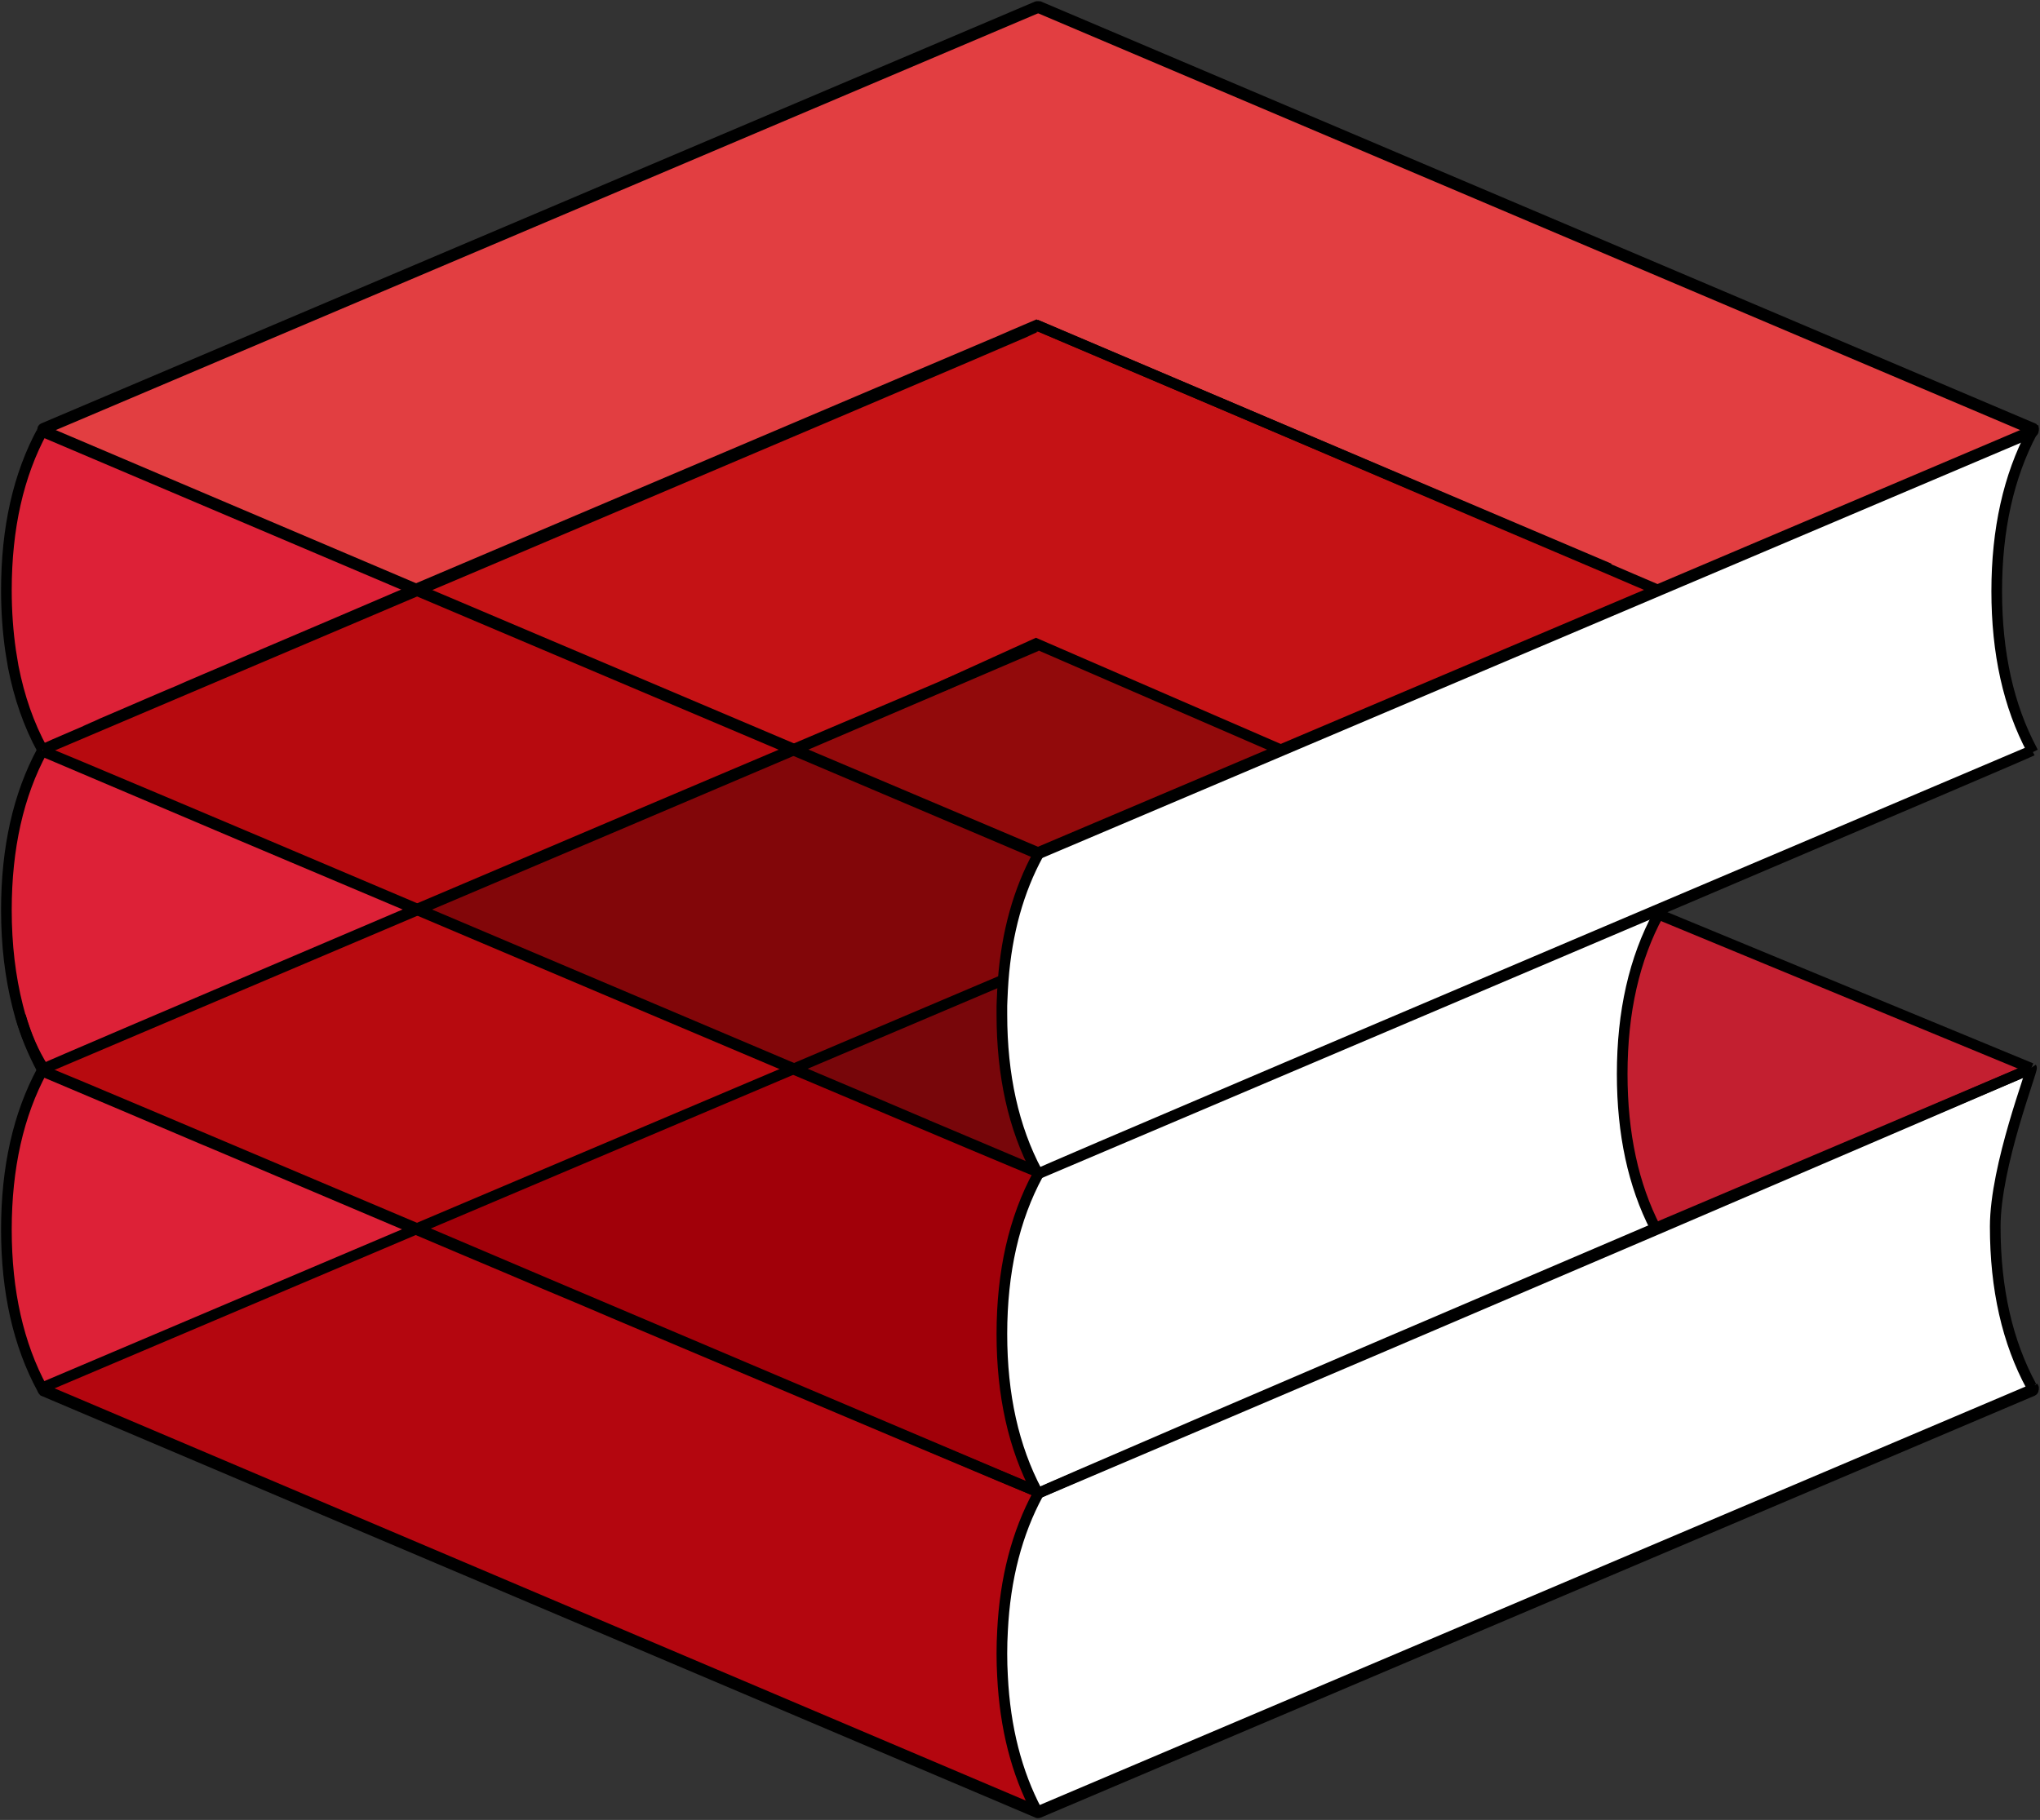 <?xml version="1.0" encoding="UTF-8"?>
<svg width="957px" height="854px" viewBox="0 0 957 854" version="1.1" xmlns="http://www.w3.org/2000/svg" xmlns:xlink="http://www.w3.org/1999/xlink">
    <rect x="0" y="0" width="957" height="854" fill="#333333" stroke="none"/>
    <!-- Generator: Sketch 49.2 (51160) - http://www.bohemiancoding.com/sketch -->
    <title>Elegant365 Logo</title>
    <desc>Created with Sketch.</desc>
    <defs></defs>
    <g id="Page-1" stroke="none" stroke-width="1" fill="none" fill-rule="evenodd">
        <g id="Group-2" transform="translate(-271, -323)">
            <g id="Elegant365-Logo" transform="translate(274, 326)">
                <g id="Group" fill-rule="nonzero">
                    <path d="M483.9,847 L483.4,846.8 C473.9,828.8 468.5,807.8 467.3,783.6 C467.1,780.1 467,776.6 467,773 C467,769.4 467.1,765.8 467.3,762.3 C468.5,737.7 474.1,716.3 484,698.1 C484,698.1 484,698.1 484,698.1 C484,698.1 484,698.1 484,698 C483.9,697.9 483.9,697.9 483.9,697.8 L483.8,697.6 L484.5,697.5 C484.5,697.5 484.5,697.5 484.5,697.5 C604,646.7 700.5,605.5 774,574 C877.7,529.6 937,504.1 949.5,498.6 C949.7,498.5 949.9,498.4 950.1,498.4 C950.1,498.4 950.1,498.4 950.2,498.4 C950.9,499.4 933.2,544.2 933.2,572.9 C933.2,602.1 938.9,627.1 950.2,647.9 L950.9,648 C951,648.1 951.1,648.2 951.1,648.4 C951.1,648.5 950.9,648.6 950.8,648.6 L950.7,648.6 L950.5,649 L484.3,846.9 C484.2,847 484.1,847.1 484.1,847.2 C484.1,847.3 484.1,847.3 484.1,847.3 C484.1,847.2 484,847.1 483.9,847 Z" id="Shape" fill="#FFFFFF"></path>
                    <path d="M483.8,697.6 C483.6,697.2 483.5,697 483.4,696.8 C472.5,676.2 467,651.7 467,623 C467,593.8 472.7,568.8 484,548 C483.9,547.9 483.9,547.9 483.9,547.8 L484.5,547.6 C604.2,496.8 700.7,455.7 774.3,424.4 L775,426 C763.7,446.8 758,471.8 758,501 C758,529 763.2,553.1 773.6,573.3 C582.2,655 485.8,696.7 484.5,697.5 C484.5,697.5 484.5,697.5 484.5,697.5 L483.8,697.6 Z" id="Shape" fill="#FFFFFF"></path>
                    <path d="M483.9,547.8 C483.8,547.5 483.6,547.1 483.4,546.8 C472.5,526.3 467,501.7 467,473 C467,471.6 467,470.3 467,469 C467,468.1 467,467.2 467.1,466.3 C467.2,463.2 467.4,460.1 467.7,457.1 L467.6,457.1 C469.3,434.6 474.8,414.9 484,398 L483.7,397.6 C483.8,397.6 484,397.5 484,397.4 L484,397.3 L484.1,397.3 C484.2,397.5 484.3,397.6 484.5,397.5 L950.3,199.6 L950.5,199.5 C950.5,199.6 950.4,199.7 950.3,199.7 C939.3,220.5 933.7,245.4 933.7,274.4 C933.7,303.4 939.2,328.3 950.3,349.1 C639.5,481.1 484.2,547.2 484.5,547.5 L483.9,547.8 Z" id="Shape" fill="#FFFFFF"></path>
                    <path d="M950.4,199 C950.5,199 950.6,199 950.7,199 C950.7,199 950.8,199 950.8,199 L950.7,199.1 C950.6,199.1 950.5,199 950.4,199.1 L774.5,273.8 C774.5,273.8 774.4,273.8 774.4,273.7 L774.5,273.6 L950.4,199 Z" id="Shape" fill="#E23E41"></path>
                    <path d="M775,426 C884.6,472.8 942.9,495.8 949.9,498.3 C949.8,498.3 949.7,498.4 949.6,498.4 C886.1,525.4 829.1,549.6 778.5,571.2 C776.9,571.9 775.2,572.6 773.6,573.3 C763.2,553.1 758,529 758,501 C758,471.8 763.7,446.8 775,426 Z" id="Shape" fill="#C31F30"></path>
                    <path d="M774.5,273.8 C774.5,273.8 774.5,273.8 774.5,273.8 C774.4,273.8 774.4,273.8 774.4,273.8 C774.4,273.8 774.5,273.8 774.5,273.8 Z" id="Shape" fill="#C51215"></path>
                    <path d="M774.4,273.8 C774.4,273.8 774.5,273.8 774.5,273.9 L597.9,348.9 L597.8,348.9 L597.9,348.9 L774.4,273.8 Z" id="Shape" fill="#C51215"></path>
                    <path d="M774.4,273.8 C770.4,272.1 766.4,270.4 762.2,268.6 C766.4,270.4 770.4,272.1 774.4,273.8 Z" id="Shape" fill="#C51215"></path>
                    <polygon id="Shape" fill="#920A0B" points="597.9 348.8 597.8 348.8 597.8 348.8 597.8 348.8"></polygon>
                    <polygon id="Shape" fill="#920A0B" points="597.8 348.8 597.8 348.8 597.7 348.8 597.7 348.7"></polygon>
                    <polygon id="Shape" fill="#920A0B" points="597.7 348.7 597.7 348.8 485.1 298.3"></polygon>
                    <polygon id="Shape" fill="#920A0B" points="485.1 298.3 597.7 348.8"></polygon>
                    <path d="M485,298.3 L483.4,300.1 C483.4,300.1 483.4,300.1 483.4,300.1 C442.9,317.3 405,333.4 369.9,348.4 C369.8,348.4 369.7,348.5 369.6,348.5 L193.5,273.8 C359.7,203.1 454.5,162.7 477.7,152.7 C478,152.6 478.2,152.5 478.3,152.4 C479.7,151.8 480.8,151.3 481.6,150.9 C481.7,150.8 481.8,150.8 481.9,150.7 C482.2,150.6 482.5,150.4 482.7,150.3 C483.1,150.1 483.3,150 483.3,150 C483.3,150 483.3,150 483.3,150 C598.1,198.7 688.1,237 752.1,264.2 C755.5,265.6 758.9,267.1 762.1,268.5 C766.3,270.3 770.3,272 774.3,273.7 L597.7,348.6 L597.6,348.6 L485,298.3 Z" id="Shape" fill="#C51215"></path>
                    <path d="M484.5,0.7 L950.6,198.6 L484.5,0.7 C484.3,0.6 484.2,0.5 484.2,0.4 L484.3,0.4 C484.3,0.5 484.4,0.6 484.5,0.7 Z" id="Shape" fill="#E23E41"></path>
                    <path d="M484.1,397.2 C484.1,397.1 484.2,397 484.3,396.9 L597.7,348.8 L597.8,348.8 L484.3,397 C484.2,397 484.1,397.2 484.1,397.2 C484.1,397.3 484.1,397.3 484.1,397.2 Z" id="Shape" fill="#920A0B"></path>
                    <path d="M484.1,397.2 C484.1,397.3 484.1,397.3 484.1,397.2 C484,397.3 484,397.2 484,397.2 C484,397.1 483.9,397 483.8,397 L370,348.7 C371.2,348.2 372.3,347.7 373.5,347.2 C436.3,320.5 472.2,305.1 481.1,301.1 C482.6,300.4 483.3,300.1 483.3,300.1 L485,298.3 L597.6,348.7 L484.2,396.8 C484.2,397 484.1,397.1 484.1,397.2 Z" id="Shape" fill="#920A0B"></path>
                    <path d="M483,696.7 C363,645.8 266.2,604.8 192.7,573.6 L369,498.7 C440.8,529.1 478.9,545.1 483.4,546.9 C483.6,547.2 483.7,547.5 483.9,547.8 C483.9,547.9 483.9,547.9 484,548 C472.7,568.8 467,593.8 467,623 C467,651.7 472.5,676.2 483.4,696.8 C483.3,696.8 483.2,696.7 483,696.7 Z" id="Shape" fill="#A10009"></path>
                    <path d="M483.8,397 C483.9,397 484,397.1 484,397.2 C483.9,397.1 483.9,397.1 483.8,397 Z" id="Shape" fill="#920A0B"></path>
                    <path d="M483.6,397.6 L417.7,369.6 L483.5,397.5 C483.6,397.5 483.7,397.6 483.7,397.6 L483.6,397.6 Z" id="Shape" fill="#820609"></path>
                    <path d="M483.3,846.8 C483.3,846.8 483.3,846.9 483.4,846.9 L17.7,649.1 L483.3,846.8 Z" id="Shape" fill="#B4060F"></path>
                    <path d="M484,698.1 C474.1,716.3 468.5,737.7 467.3,762.3 C468.5,737.7 474.1,716.3 484,698.1 C484,698.1 484,698.1 484,698.1 Z" id="Shape" fill="#B4060F"></path>
                    <path d="M467,473 C467,501.7 472.5,526.3 483.4,546.8 C467,539.9 452.1,533.5 438.5,527.8 C436.2,526.8 433.9,525.8 431.6,524.9 C430.6,524.5 429.6,524.1 428.6,523.6 C425.5,522.3 422.3,520.9 419.2,519.6 C414,517.4 408.8,515.2 403.7,513 C403.6,512.9 403.5,512.9 403.4,512.9 C391.9,508 380.6,503.2 369.5,498.5 L467.1,457.1 L467.6,457.1 C467.4,460.1 467.2,463.2 467.1,466.3 C467.1,467.2 467.1,468.1 467,469 C467,470.3 467,471.6 467,473 Z" id="Shape" fill="#78060A"></path>
                    <path d="M467.6,457.1 L467.7,457.1 C467.4,460.1 467.2,463.2 467.1,466.3 C467.2,463.2 467.4,460.1 467.6,457.1 Z" id="Shape" fill="#78060A"></path>
                    <path d="M467,457.1 L369.4,498.5 C300.6,469.3 241.9,444.4 193.2,423.8 C193.2,423.8 193.2,423.8 193.2,423.8 C265.3,393.2 323.9,368.3 369.1,349 L417.6,369.6 L483.5,397.6 L483.6,397.6 L483.9,398 C474.7,414.9 469.2,434.6 467.5,457.1 L467,457.1 Z" id="Shape" fill="#820609"></path>
                    <path d="M369,498.7 L192.6,573.6 C192.6,573.6 192.5,573.6 192.5,573.6 L192.6,573.6 L369,498.7 Z" id="Shape" fill="#B70A0F"></path>
                    <path d="M368.8,348.7 C368.8,348.7 368.7,348.7 368.7,348.7 L192.7,274.1 L192.6,274 C192.6,274 192.7,274 192.7,273.9 L368.8,348.7 Z" id="Shape" fill="#B70A0F"></path>
                    <path d="M369.2,349 C324,368.3 265.4,393.2 193.3,423.8 C193.3,423.8 193.3,423.8 193.3,423.8 C193.3,423.8 193.3,423.8 193.3,423.8 C265.3,393.2 323.9,368.2 369.2,349 Z" id="Shape" fill="#820609"></path>
                    <path d="M193.1,423.5 C222.2,411.1 254.9,397.2 291.1,381.8 C254.8,397.2 222.1,411.2 193.1,423.5 Z" id="Shape" fill="#B70A0F"></path>
                    <path d="M192.6,573.6 C192.5,573.6 192.5,573.6 192.5,573.6 C192.6,573.5 192.6,573.6 192.6,573.6 Z" id="Shape" fill="#B70A0F"></path>
                    <path d="M120,304.6 C140.9,295.7 164.9,285.5 192.1,273.8 L192.2,273.8 C164.9,285.5 140.9,295.7 120,304.6 Z" id="Shape" fill="#DD2137"></path>
                    <path d="M111.8,308.1 C114.4,307 117.1,305.8 119.9,304.7 C117.1,305.9 114.4,307 111.8,308.1 Z" id="Shape" fill="#DD2137"></path>
                    <path d="M103.9,311.5 C105.1,311 106.4,310.4 107.6,309.9 C106.4,310.4 105.2,310.9 103.9,311.5 Z" id="Shape" fill="#DD2137"></path>
                    <path d="M91.2,531 C68.1,521.2 44,510.9 18.8,500.3 C19.5,500.6 20.6,501 21.9,501.5 C22,501.6 22.2,501.6 22.3,501.7 C46.2,511.9 69.2,521.6 91.2,531 Z" id="Shape" fill="#DD2137"></path>
                    <path d="M69.9,221.3 L17.6,199.1 C17.6,199.1 17.7,199.1 17.7,199.1 L69.9,221.3 Z" id="Shape" fill="#E23E41"></path>
                    <path d="M192.2,423.8 C140.4,401.9 82.3,377.3 17.5,349.7 C17.7,349.8 18.2,350 19.1,350.3 C19.1,350.3 19.1,350.3 19.2,350.3 C83.7,377.8 141.4,402.2 192.2,423.8 C192.3,423.8 192.3,423.8 192.2,423.8 Z" id="Shape" fill="#DD2137"></path>
                    <path d="M19.2,500.4 C29.1,504.4 86.9,528.8 192.6,573.6 C95.1,532.3 38.3,508.3 22.4,501.7 C22.3,501.6 22.1,501.6 22,501.5 C21,501.1 20.1,500.7 19.2,500.4 Z" id="Shape" fill="#B70A0F"></path>
                    <path d="M43.1,337.4 C43.7,337.1 44.4,336.8 45.1,336.5 C44.4,336.9 43.8,337.1 43.1,337.4 Z" id="Shape" fill="#DD2137"></path>
                    <path d="M41.1,338.3 C41.7,338 42.4,337.8 43,337.5 C42.4,337.8 41.7,338 41.1,338.3 Z" id="Shape" fill="#DD2137"></path>
                    <path d="M37.2,340 C38.1,339.6 39,339.2 39.9,338.8 C39,339.2 38.1,339.6 37.2,340 Z" id="Shape" fill="#DD2137"></path>
                    <path d="M37.1,340 C27.3,344.2 21.2,346.9 18.7,348 C18.6,348 18.6,348.1 18.5,348.1 C18.4,348.1 18.3,348.2 18.2,348.2 C18,348.3 17.7,348.4 17.4,348.5 C17.8,348.3 24.3,345.5 37.1,340 Z" id="Shape" fill="#DD2137"></path>
                    <path d="M17.5,348.5 C17.7,348.4 18,348.3 18.3,348.2 C17.7,348.5 17.4,348.6 17.4,348.6 L17.2,348.7 L17.5,348.5 Z" id="Shape" fill="#DD2137"></path>
                    <path d="M17.6,499.7 C17.7,499.7 18.1,499.9 19,500.2 C19,500.2 19.1,500.2 19.3,500.3 C20.2,500.7 21.1,501.1 22,501.4 C20.7,500.9 19.7,500.4 18.9,500.2 C18.7,500.1 18.5,500 18.3,499.9 C18,499.9 17.8,499.8 17.6,499.7 Z" id="Shape" fill="#DD2137"></path>
                    <path d="M17.4,649.1 C17.4,649.1 17.4,649.2 17.4,649.1 L17.3,649.2 C17.4,649.1 17.4,649.1 17.4,649.1 Z" id="Shape" fill="#B4060F"></path>
                    <path d="M192.5,573.5 C86.8,528.7 29,504.3 19.1,500.3 C18.9,500.2 18.8,500.2 18.8,500.2 C18.3,500 17.8,499.8 17.3,499.6 L16.8,499.3 C16.8,499.2 16.9,499.2 16.9,499.1 C16.9,499.1 16.9,499.1 16.9,499 L17.4,498.7 C82.7,471 141.1,446.1 192.7,424.2 C264.9,454.6 323.6,479.5 368.9,498.7 L192.5,573.5 Z" id="Shape" fill="#B70A0F"></path>
                    <path d="M17.6,349.7 C82.4,377.3 140.5,401.9 192.3,423.8 C76.5,473.1 18.3,498 17.6,498.5 L17,498.8 C12.8,491 9.3,482.7 6.7,473.7 C6.7,473.7 6.7,473.7 6.7,473.7 C6.3,472.2 5.8,470.7 5.5,469.2 C1.9,455.4 0.2,440.4 0.2,424 C0.2,394.9 5.8,370 17,349.3 L17.6,349.6 C17.6,349.6 17.6,349.6 17.7,349.6 C18.3,349.8 18.8,350.1 19.4,350.3 C18.3,350 17.7,349.8 17.6,349.7 Z" id="Shape" fill="#DD2137"></path>
                    <path d="M16.8,499.4 C16.8,499.4 16.8,499.4 16.8,499.4 L17.4,499.6 C17.9,499.8 18.4,500 18.9,500.2 C18.1,499.9 17.7,499.7 17.5,499.7 C17.7,499.8 17.9,499.9 18.1,500 C17.6,499.8 17.3,499.7 17.3,499.7 L16.8,499.4 Z" id="Shape" fill="#DD2137"></path>
                    <path d="M16.9,348.9 C10.5,337.2 6,324.2 3.2,309.9 C2.7,307.5 2.3,305.1 2,302.6 C0.7,293.6 2.84217094e-14,284.1 2.84217094e-14,274.1 C2.84217094e-14,244.9 5.6,220 16.9,199.2 L17.2,199.4 C17.2,199.5 17.2,199.6 17.3,199.6 C17.3,199.7 17.4,199.7 17.4,199.7 L192.1,273.9 C164.9,285.5 140.8,295.8 120,304.7 C119.9,304.7 119.9,304.7 119.9,304.8 C117.2,306 114.5,307.1 111.8,308.2 C110.4,308.8 109,309.4 107.7,310 C106.4,310.5 105.2,311.1 104,311.6 C97.6,314.4 91.5,316.9 85.7,319.4 C84.6,319.9 83.5,320.3 82.5,320.8 C82.5,320.8 82.4,320.8 82.4,320.9 C80.8,321.6 79.2,322.3 77.6,322.9 C75.3,323.9 73,324.9 70.8,325.8 C69.6,326.3 68.4,326.8 67.3,327.3 C58.8,330.9 51.4,334.1 45.2,336.8 C44.5,337.1 43.8,337.4 43.2,337.7 C43.1,337.7 43.1,337.7 43.1,337.8 C42.4,338.1 41.8,338.3 41.2,338.6 C40.8,338.8 40.4,339 40.1,339.1 C39.2,339.5 38.2,339.9 37.4,340.3 C37.3,340.3 37.3,340.3 37.3,340.4 C24.5,345.9 18,348.7 17.7,348.9 L17.4,349.1 L16.9,348.9 Z" id="Shape" fill="#DD2137"></path>
                    <path d="M17,649 C16.9,648.9 16.9,648.7 16.8,648.6 L17.1,648.4 C17.1,648.4 17.1,648.3 17.1,648.3 C17.1,648.2 17.1,648.1 17.3,648 L192.2,573.8 C206.9,580 221,586 234.5,591.7 C238.6,593.4 242.6,595.1 246.5,596.8 C250.4,598.5 254.4,600.1 258.3,601.8 C263.4,604 268.5,606.1 273.5,608.2 C277.2,609.8 280.9,611.3 284.5,612.9 C411.7,666.8 478,694.8 483.3,696.9 C483.5,697.2 483.7,697.6 483.8,697.9 C483.8,698 483.8,698 483.9,698.1 C474,716.3 468.4,737.7 467.2,762.4 C467,765.9 466.9,769.4 466.9,773.1 C466.9,776.7 467,780.2 467.2,783.7 C468.4,807.9 473.8,828.9 483.3,846.9 L17.7,649.1 C17.6,649 17.5,649.1 17.5,649.1 C17.5,649.1 17.4,649.1 17.4,649.2 L17,649 Z" id="Shape" fill="#B4060F"></path>
                    <path d="M17.3,648 C17.1,648.1 17.1,648.2 17.1,648.3 C17.1,648.3 17.1,648.3 17.1,648.3 C17.1,648.3 17.1,648.3 17.1,648.2 C17.1,648.2 17.1,648.2 17.1,648.2 C17.1,648.1 17.2,648.1 17.3,648 Z" id="Shape" fill="#DD2137"></path>
                    <path d="M17.1,648.3 C17.1,648.3 17.1,648.4 17.1,648.3 C17.1,648.3 17.1,648.3 17.1,648.3 C17.1,648.2 17.1,648.3 17.1,648.3 C17.1,648.3 17.1,648.3 17.1,648.3 Z" id="Shape" fill="#DD2137"></path>
                    <path d="M17,199 C17,199 17,199.1 16.9,199.1 C16.9,199.1 16.9,199 17,199 Z" id="Shape" fill="#E23E41"></path>
                    <path d="M17.4,349.6 L16.8,349.3 C16.9,349.2 16.9,349.1 17,349 L16.9,348.9 L17.2,348.7 L17.4,348.6 C17.4,348.6 17.7,348.5 18.3,348.2 C18.4,348.2 18.5,348.1 18.6,348.1 C18.7,348.1 18.7,348.1 18.8,348 C83.5,320.6 141.3,296 192.4,274.2 C192.5,274.2 192.6,274.1 192.7,274.1 L192.8,274.2 L368.8,348.8 C343,359.8 318.7,370.1 295.8,379.9 C294.3,380.5 292.7,381.2 291.2,381.9 C254.9,397.3 222.2,411.2 193.2,423.6 C193.1,423.6 193,423.7 192.9,423.7 C77.6,374.9 19.2,350.2 17.4,349.6 C17.4,349.6 17.4,349.6 17.4,349.6 Z" id="Shape" fill="#B70A0F"></path>
                    <path d="M17,499 C17,499 17,499 17,499 L16.9,499 L17,499 Z" id="Shape" fill="#B70A0F"></path>
                    <path d="M17.2,198.5 C17.3,198.6 17.4,198.6 17.5,198.5 L483.7,0.7 C483.8,0.7 483.9,0.5 483.9,0.4 L484.2,0.4 C484.2,0.5 484.3,0.6 484.4,0.7 L950.6,198.6 L950.7,198.6 L950.8,199 C950.8,199 950.8,199 950.7,199 C950.6,199 950.5,199 950.4,199 L774.5,273.7 L774.4,273.8 C770.5,272.1 766.4,270.4 762.2,268.6 C758.9,267.2 755.6,265.8 752.2,264.3 C688.3,237.1 598.2,198.8 483.4,150.1 C483.4,150.1 483.4,150.1 483.4,150.1 C481.5,150.9 479.7,151.7 477.8,152.5 C475.9,153.3 474.1,154.1 472.2,154.9 C470.3,155.7 468.5,156.5 466.7,157.3 C354.4,204.9 263.1,243.7 193,273.5 L69.9,221.3 L17.7,199.1 C17.7,199.1 17.6,199.1 17.6,199.1 C17.4,199 17.3,199.1 17.2,199.3 L16.9,199.1 C17,199.1 17,199 17,199 L17.2,198.5 Z" id="Shape" fill="#E23E41"></path>
                    <path d="M16.8,648.6 C16.9,648.7 16.9,648.9 17,649 C16.9,648.9 16.8,648.7 16.8,648.6 Z" id="Shape" fill="#B4060F"></path>
                    <path d="M16.8,648.6 C5.6,627.9 0,603 0,574 C0,544.9 5.6,520 16.8,499.3 L16.9,499.3 C16.9,499.3 16.9,499.4 16.8,499.4 L17.4,499.7 C17.4,499.7 17.6,499.8 18.2,500 C18.4,500.1 18.6,500.2 18.8,500.3 C44,511 68.1,521.2 91.2,531 C95.7,532.9 100.1,534.8 104.5,536.6 C135.6,549.8 164.8,562.2 192.1,573.8 L17.3,648 C17.2,648.1 17.1,648.1 17.1,648.2 C17.1,648.2 17.1,648.2 17.1,648.2 C17.1,648.3 17.1,648.3 17.1,648.4 L16.8,648.6 Z" id="Shape" fill="#DD2137"></path>
                    <path d="M16.8,348.9 C10.5,337.2 6,324.2 3.2,309.8 C6,324.1 10.5,337.2 16.8,348.9 Z" id="Shape" fill="#DD2137"></path>
                    <path d="M2,302.5 C2.4,305 2.8,307.4 3.2,309.8 C2.8,307.4 2.4,305 2,302.5 Z" id="Shape" fill="#DD2137"></path>
                </g>
                <g id="Group" stroke="#000000" stroke-width="5">
                    <polyline id="Shape" points="17.3 648 17.3 648 192.1 573.8 192.1 573.8 192.5 573.6 192.5 573.5 192.6 573.5 369 498.7 369 498.7 369.4 498.5 369.5 498.5 467 457.1"></polyline>
                    <path d="M17.5,648.5 C17.4,648.6 17.2,648.5 17.1,648.3 C17.1,648.3 17.1,648.3 17.1,648.3 C17.1,648.3 17.1,648.3 17.1,648.2 C17.1,648.2 17.1,648.2 17.1,648.2 C17.1,648.1 17.2,648 17.3,647.9" id="Shape"></path>
                    <path d="M484.1,847.3 C484.1,847.3 484.1,847.3 484.1,847.3 C484.1,847.1 484.2,847 484.3,846.9 L950.4,649 L950.5,649 C950.6,649 950.7,649.1 950.8,649.2 C950.9,649.3 950.8,649.5 950.6,649.6 L484.5,847.5 C484.3,847.6 484.2,847.5 484.1,847.3 Z" id="Shape"></path>
                    <path d="M950.8,648 C950.9,648.1 951,648.2 951,648.4 C951,648.5 950.8,648.6 950.7,648.6 L950.6,648.6" id="Shape"></path>
                    <path d="M17.7,649.1 L483.3,846.8 L483.4,846.8 L483.9,847 C484,847.1 484.1,847.2 484.1,847.3 L484.1,847.4 C484.1,847.5 484,847.6 483.9,847.6 C483.8,847.6 483.8,847.6 483.8,847.6 C483.8,847.6 483.8,847.6 483.7,847.6 L17.4,649.7 C17.3,649.6 17.2,649.5 17.2,649.3 C17.2,649.3 17.2,649.2 17.3,649.2 C17.3,649.2 17.3,649.2 17.3,649.2 C17.3,649.2 17.4,649.2 17.4,649.1 C17.5,649.1 17.6,649.1 17.7,649.1" id="Shape"></path>
                    <path d="M17.5,498.5 C18.2,498 76.5,473.1 192.2,423.8 C222.1,411.1 254.8,397.2 291,381.8 C292.5,381.2 294,380.5 295.6,379.8 C318.5,370.1 342.9,359.7 368.7,348.8 C369.6,348.5 369.7,348.4 369.8,348.4 C405,333.4 442.8,317.4 483.3,300.1 C483.3,300.1 436.3,320.3 373.5,347.2 C372.3,347.7 371.2,348.2 370,348.7 C324,368.3 265.4,393.2 193.3,423.8 C141.1,445.9 82.8,470.8 17.5,498.5 C12.7,491 9.2,482.7 6.6,473.7" id="Shape"></path>
                    <path d="M950.1,498.4 C949.9,498.5 949.7,498.6 949.5,498.6 C937,504 877.7,529.5 774,574 C700.5,605.5 604,646.7 484.5,697.5" id="Shape"></path>
                    <path d="M484.5,697.5 C485.8,696.7 582.2,655 773.6,573.3 C775.2,572.6 776.8,571.9 778.5,571.2 C828.7,549.9 886.6,525.4 949.5,498.6" id="Shape"></path>
                    <path d="M949.9,498.3 L775,426" id="Shape"></path>
                    <polyline id="Shape" points="598 348.9 483 299 439 319"></polyline>
                    <path d="M17.5,499.7 C17.5,499.7 17.5,499.7 17.5,499.7 C17.5,499.7 17.6,499.7 17.5,499.7 C17.7,499.7 18.1,499.9 18.9,500.2 C18.9,500.2 19,500.2 19.2,500.3 C29.1,504.3 86.9,528.7 192.6,573.5 C192.6,573.5 192.7,573.5 192.7,573.5 C192.7,573.5 192.7,573.5 192.8,573.5 C266.2,604.8 363,645.7 483,696.7 C483.1,696.8 483.3,696.8 483.4,696.8" id="Shape"></path>
                    <path d="M483,696.7 C475.5,693.7 409.3,665.8 284.5,613 C280.9,611.5 277.2,609.9 273.5,608.3 C268.5,606.2 263.4,604 258.3,601.9 C254.4,600.3 250.5,598.6 246.5,596.9 C242.5,595.2 238.5,593.5 234.5,591.8 C220.9,586.1 206.8,580.1 192.2,573.9 C192.2,573.9 192.2,573.9 192.1,573.9 C164.8,562.3 135.6,549.9 104.4,536.7 C100,534.8 95.6,533 91.1,531.1 C68,521.3 43.9,511 18.7,500.4 C18.5,500.3 18.3,500.2 18.1,500.1 C17.9,500 17.7,499.9 17.5,499.8" id="Shape"></path>
                    <path d="M17.2,348.7 L17.5,348.5 C17.8,348.3 24.3,345.5 37.1,340 C37.1,340 37.2,340 37.2,339.9 C38.1,339.5 39,339.1 39.9,338.7 C40.2,338.6 40.6,338.4 41,338.2 C41.6,337.9 42.3,337.7 42.9,337.4 C42.9,337.4 43,337.4 43,337.3 C43.6,337 44.3,336.7 45,336.4 C51.3,333.7 58.6,330.6 67.1,326.9 C68.3,326.4 69.4,325.9 70.6,325.4 C72.8,324.5 75,323.5 77.4,322.5 C79,321.8 80.5,321.2 82.2,320.5 C82.3,320.5 82.3,320.5 82.3,320.4 C83.4,319.9 84.4,319.5 85.5,319 C91.2,316.5 97.3,314 103.8,311.2 C105,310.7 106.3,310.1 107.5,309.6 C108.8,309 110.2,308.4 111.6,307.8 C114.2,306.7 116.9,305.5 119.7,304.4 C119.7,304.4 119.8,304.4 119.8,304.3 C140.7,295.4 164.7,285.2 191.9,273.5 C192,273.5 192,273.5 192.1,273.4 C192.3,273.3 192.5,273.2 192.7,273.2 C192.8,273.2 192.8,273.1 192.9,273.1 C263,243.3 354.3,204.5 466.5,156.8 C468.3,156 470.2,155.2 472,154.4 C473.8,153.6 475.7,152.8 477.6,152 C479.5,151.2 481.3,150.4 483.2,149.6 C483.2,149.6 483.2,149.6 483.2,149.6 C598,198.3 688,236.6 752,263.8" id="Shape"></path>
                    <path d="M483.4,150.1 C483.3,150.1 483.1,150.2 482.8,150.4 C482.6,150.5 482.3,150.6 482,150.8 C481.9,150.8 481.8,150.9 481.7,151 C480.9,151.4 479.8,151.8 478.4,152.5 C478.3,152.6 478,152.7 477.8,152.8 C454.6,162.9 359.9,203.2 193.6,273.8 C193.6,273.8 193.5,273.8 193.5,273.9 C193.3,274 193.1,274.1 192.8,274.1 C192.8,274.1 192.7,274.1 192.7,274.2 C192.6,274.2 192.5,274.3 192.4,274.3 C141.3,296 83.4,320.6 18.8,348.1 C18.7,348.1 18.7,348.2 18.6,348.2 C18.5,348.2 18.4,348.3 18.3,348.3 C18.1,348.4 17.8,348.5 17.5,348.6" id="Shape"></path>
                    <path d="M950.3,349.2 C947.6,350.6 888.9,375.6 774.3,424.4 C700.7,455.7 604.2,496.8 484.499,547.6 C484.2,547.3 639.5,481.2 950.3,349.2" id="Shape"></path>
                    <path d="M774.7,273.9 C774.6,273.9 774.6,273.8 774.5,273.8 C774.5,273.8 774.5,273.8 774.5,273.8 C774.5,273.8 774.4,273.8 774.4,273.7 C770.5,272 766.4,270.3 762.2,268.5 C758.9,267.1 755.6,265.7 752.2,264.2 C688,237 597.7,198.1 483,149.4" id="Shape"></path>
                    <path d="M17.5,349.7 C17.5,349.7 17.5,349.7 17.5,349.7 C17.5,349.7 17.6,349.7 17.5,349.7 C17.7,349.8 18.3,350 19.2,350.3 C19.2,350.3 19.2,350.3 19.3,350.3 C29.3,354.4 87.1,378.7 192.8,423.6 C192.9,423.6 192.9,423.6 193,423.7 C193.1,423.7 193.2,423.8 193.3,423.8 C242.3,444.6 300.9,469.4 369.5,498.5 C369.6,498.5 369.6,498.5 369.7,498.6 C378.8,502.5 390.1,507.2 403.5,512.9 C403.6,513 403.7,513 403.8,513 C408.7,515.1 413.9,517.3 419.3,519.6 C422.3,520.9 425.5,522.2 428.7,523.6 C429.7,524 430.7,524.4 431.7,524.9 C434,525.9 436.3,526.8 438.6,527.8 C452.1,533.5 467.1,539.9 483.5,546.8 C479.1,545.1 441,529.1 369.2,498.7 C369.2,498.7 369.2,498.7 369.2,498.7 C323.9,479.5 265.2,454.7 193.1,424.1 C193,424.1 193,424 192.9,424 C192.7,423.9 192.6,423.9 192.4,423.8 C140.4,401.9 82.4,377.3 17.5,349.7" id="Shape"></path>
                    <path d="M17.2,198.5 C17.1,198.5 17.1,198.4 17.1,198.4 C17,198.2 17.1,198.1 17.3,198 L483.4,0.1 C483.6,-8.11850587e-16 483.7,0.1 483.8,0.3 L483.8,0.4 C483.8,0.5 483.7,0.6 483.6,0.7 L17.5,198.5 C17.4,198.6 17.3,198.6 17.2,198.5 Z" id="Shape"></path>
                    <path d="M484.1,397.3 C484.1,397.3 484.1,397.3 484.1,397.3 C484.1,397.1 484.2,397 484.3,396.9 L597.7,348.8 L597.8,348.8 L774.4,273.9 L774.5,273.8 L950.4,199.1 C950.5,199.1 950.6,199.1 950.7,199.1 C950.7,199.1 950.8,199.1 950.8,199.1 C950.8,199.1 950.8,199.2 950.8,199.2 C950.9,199.3 950.8,199.5 950.6,199.6 L950.5,199.7 L950.3,199.8 L484.5,397.5 C484.3,397.6 484.2,397.5 484.1,397.3 Z" id="Shape"></path>
                    <path d="M484.2,0.4 L484.2,0.3 C484.3,0.1 484.4,0.1 484.6,0.1 L950.8,198 C950.9,198.1 951,198.2 951,198.4 C951,198.5 950.8,198.6 950.7,198.6 L950.6,198.6 L484.4,0.7 C484.3,0.6 484.2,0.5 484.2,0.4 Z" id="Shape"></path>
                    <path d="M17.3,199.6 C17.3,199.5 17.3,199.4 17.3,199.4 C17.4,199.2 17.5,199.2 17.6,199.2 C17.6,199.2 17.7,199.2 17.7,199.2 L69.9,221.4 L192.9,273.7 L193,273.7 L193.4,273.8 L193.5,273.9 L369.6,348.6 L370,348.8 L483.8,397 C483.9,397 484,397.1 484,397.2 C484,397.2 484,397.3 484,397.3 L484,397.4 C484,397.5 483.8,397.6 483.7,397.6 L483.6,397.6 L417.7,369.6 L369.2,349 L368.8,348.8 L368.7,348.8 L192.7,274.2 L192.6,274.1 L192.2,273.9 L192.1,273.9 L17.4,199.7 C17.4,199.7 17.3,199.6 17.3,199.6 Z" id="Shape"></path>
                    <path d="M950.8,199 L950.7,199.1 C950.6,199.2 950.6,199.4 950.5,199.5 C950.5,199.6 950.4,199.7 950.3,199.7 C939.3,220.5 933.7,245.4 933.7,274.4 C933.7,303.4 939.2,328.3 950.3,349.1 C950.4,349.4 950.6,349.7 950.7,349.9" id="Shape"></path>
                    <path d="M950,498 C950.7,499 933,543.9 933,572.6 C933,601.8 938.7,626.8 950,647.6" id="Shape"></path>
                    <path d="M775,426 C763.7,446.8 758,471.8 758,501 C758,529 763.2,553.1 773.6,573.3 C773.7,573.5 773.8,573.8 774,574 C774.3,574.6 774.7,575.3 775,575.9" id="Shape"></path>
                    <path d="M17,199 C17,199 17,199.1 16.9,199.1 C5.6,219.9 0,244.8 0,274 C0,284 0.7,293.5 2,302.5 C2.4,305 2.8,307.4 3.2,309.8 C6,324.1 10.5,337.1 16.9,348.8 C16.9,348.8 16.9,348.8 16.9,348.8 L17,348.9" id="Shape"></path>
                    <path d="M484,398 C474.8,414.9 469.3,434.6 467.6,457.1 C467.4,460.1 467.2,463.2 467.1,466.3 C467.1,467.2 467,468.1 467,469 C467,470.3 467,471.7 467,473 C467,501.7 472.5,526.3 483.4,546.8 C483.6,547.1 483.8,547.5 483.9,547.8 C483.9,547.9 483.9,547.9 484,548" id="Shape"></path>
                    <path d="M17,349 C16.9,349.1 16.9,349.2 16.8,349.3 C5.6,370 0,394.9 0,424 C0,440.4 1.8,455.4 5.3,469.2 C5.7,470.7 6.1,472.2 6.5,473.7 C6.5,473.7 6.5,473.7 6.5,473.7 C9.1,482.7 12.6,491.1 16.8,498.9 L16.9,499" id="Shape"></path>
                    <path d="M484,548 C472.7,568.8 467,593.8 467,623 C467,651.7 472.5,676.2 483.4,696.8 C483.5,697 483.6,697.1 483.8,697.6 L483.9,697.8 C483.9,697.9 483.9,697.9 484,698" id="Shape"></path>
                    <path d="M17,499 C17,499 17,499 17,499 C16.9,499.1 16.9,499.2 16.8,499.3 C5.6,520 0,544.9 0,574 C0,603 5.6,627.9 16.8,648.6 C16.9,648.7 16.9,648.9 17,649" id="Shape"></path>
                    <path d="M485,697 C485,697 484,698 484,698 C474.1,716.3 468.5,737.7 467.3,762.3 C467.1,765.8 467,769.3 467,773 C467,776.6 467.1,780.1 467.3,783.6 C468.5,807.8 473.9,828.8 483.4,846.8 C483.5,847.1 483.7,847.3 483.8,847.6 C483.9,847.8 484,847.9 484,848.1" id="Shape"></path>
                </g>
            </g>
        </g>
    </g>
</svg>